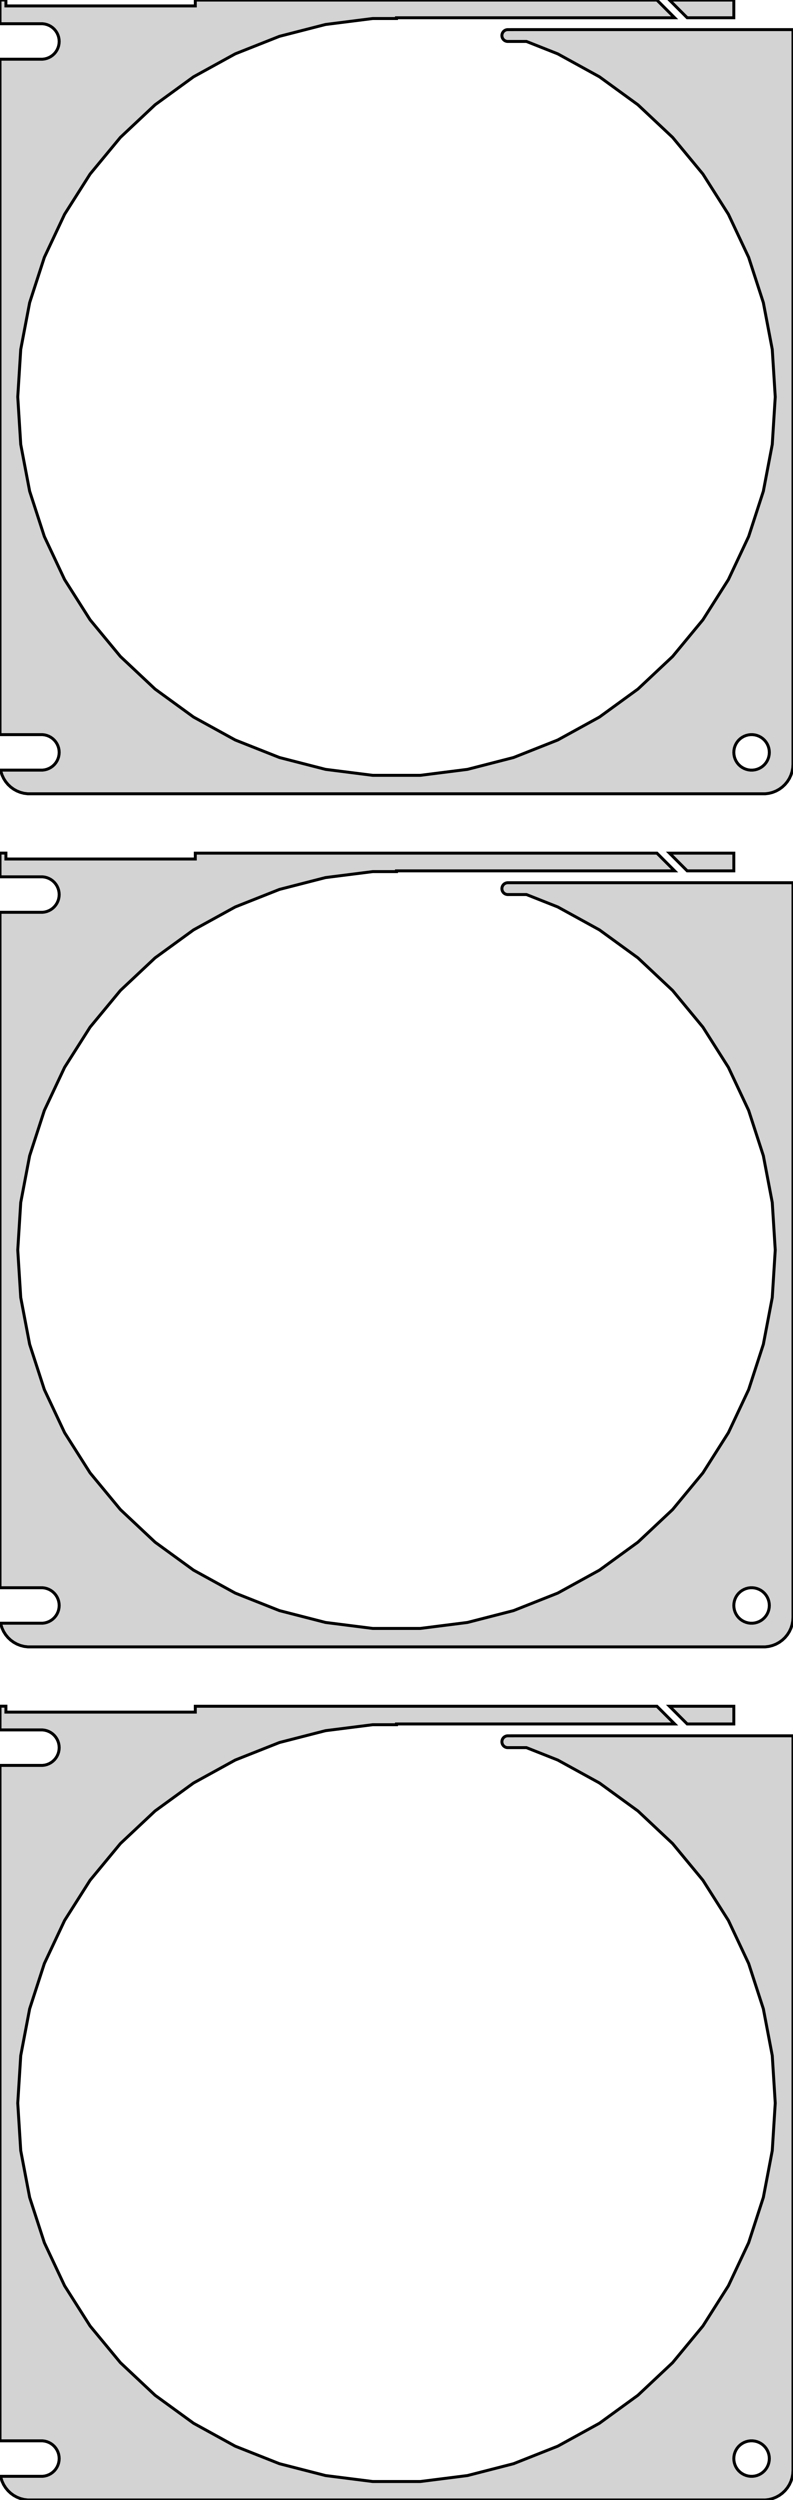 <?xml version="1.0" standalone="no"?>
<!DOCTYPE svg PUBLIC "-//W3C//DTD SVG 1.1//EN" "http://www.w3.org/Graphics/SVG/1.1/DTD/svg11.dtd">
<svg width="134mm" height="422mm" viewBox="-67 -787 134 422" xmlns="http://www.w3.org/2000/svg" version="1.1">
<title>OpenSCAD Model</title>
<path d="
M 62.937,-653.089 L 63.545,-653.245 L 64.129,-653.476 L 64.679,-653.778 L 65.187,-654.147 L 65.645,-654.577
 L 66.045,-655.061 L 66.382,-655.591 L 66.649,-656.159 L 66.843,-656.757 L 66.961,-657.373 L 67,-658
 L 67,-782 L 19.561,-782 L 19.561,-781.998 L 18.748,-781.998 L 18.624,-781.982 L 18.502,-781.951
 L 18.385,-781.905 L 18.275,-781.844 L 18.174,-781.771 L 18.082,-781.685 L 18.002,-781.588 L 17.935,-781.482
 L 17.881,-781.368 L 17.842,-781.249 L 17.819,-781.125 L 17.811,-781 L 17.819,-780.875 L 17.842,-780.751
 L 17.881,-780.632 L 17.935,-780.518 L 18.002,-780.412 L 18.082,-780.315 L 18.174,-780.229 L 18.275,-780.156
 L 18.385,-780.095 L 18.502,-780.049 L 18.624,-780.018 L 18.748,-780.002 L 21.963,-780.002 L 27.25,-777.909
 L 34.293,-774.037 L 40.795,-769.313 L 46.654,-763.811 L 51.777,-757.618 L 56.084,-750.832 L 59.506,-743.56
 L 61.989,-735.916 L 63.495,-728.021 L 64,-720 L 63.495,-711.979 L 61.989,-704.084 L 59.506,-696.44
 L 56.084,-689.168 L 51.777,-682.382 L 46.654,-676.189 L 40.795,-670.687 L 34.293,-665.963 L 27.25,-662.091
 L 19.777,-659.132 L 11.992,-657.134 L 4.019,-656.126 L -4.019,-656.126 L -11.992,-657.134 L -19.777,-659.132
 L -27.25,-662.091 L -34.293,-665.963 L -40.795,-670.687 L -46.654,-676.189 L -51.777,-682.382 L -56.084,-689.168
 L -59.506,-696.44 L -61.989,-704.084 L -63.495,-711.979 L -64,-720 L -63.495,-728.021 L -61.989,-735.916
 L -59.506,-743.56 L -56.084,-750.832 L -51.777,-757.618 L -46.654,-763.811 L -40.795,-769.313 L -34.293,-774.037
 L -27.25,-777.909 L -19.777,-780.868 L -11.992,-782.866 L -4.019,-783.874 L 0,-783.874 L 0,-784
 L 47,-784 L 44.01,-786.99 L -34,-786.99 L -34,-786 L -66,-786 L -66,-787
 L -67,-787 L -67,-782.994 L -59.812,-782.994 L -59.438,-782.947 L -59.073,-782.853 L -58.723,-782.714
 L -58.392,-782.533 L -58.088,-782.312 L -57.813,-782.054 L -57.573,-781.763 L -57.371,-781.445 L -57.211,-781.104
 L -57.094,-780.746 L -57.024,-780.376 L -57,-780 L -57.024,-779.624 L -57.094,-779.254 L -57.211,-778.896
 L -57.371,-778.555 L -57.573,-778.237 L -57.813,-777.946 L -58.088,-777.688 L -58.392,-777.467 L -58.723,-777.286
 L -59.073,-777.147 L -59.438,-777.053 L -59.812,-777.006 L -67,-777.006 L -67,-662.994 L -59.812,-662.994
 L -59.438,-662.947 L -59.073,-662.853 L -58.723,-662.714 L -58.392,-662.533 L -58.088,-662.312 L -57.813,-662.054
 L -57.573,-661.763 L -57.371,-661.445 L -57.211,-661.104 L -57.094,-660.746 L -57.024,-660.376 L -57,-660
 L -57.024,-659.624 L -57.094,-659.254 L -57.211,-658.896 L -57.371,-658.555 L -57.573,-658.237 L -57.813,-657.946
 L -58.088,-657.688 L -58.392,-657.467 L -58.723,-657.286 L -59.073,-657.147 L -59.438,-657.053 L -59.812,-657.006
 L -66.891,-657.006 L -66.843,-656.757 L -66.649,-656.159 L -66.382,-655.591 L -66.045,-655.061 L -65.645,-654.577
 L -65.187,-654.147 L -64.679,-653.778 L -64.129,-653.476 L -63.545,-653.245 L -62.937,-653.089 L -62.314,-653.01
 L 62.314,-653.01 z
M 59.812,-657.006 L 59.438,-657.053 L 59.073,-657.147 L 58.723,-657.286 L 58.392,-657.467 L 58.088,-657.688
 L 57.813,-657.946 L 57.573,-658.237 L 57.371,-658.555 L 57.211,-658.896 L 57.094,-659.254 L 57.024,-659.624
 L 57,-660 L 57.024,-660.376 L 57.094,-660.746 L 57.211,-661.104 L 57.371,-661.445 L 57.573,-661.763
 L 57.813,-662.054 L 58.088,-662.312 L 58.392,-662.533 L 58.723,-662.714 L 59.073,-662.853 L 59.438,-662.947
 L 59.812,-662.994 L 60.188,-662.994 L 60.562,-662.947 L 60.927,-662.853 L 61.277,-662.714 L 61.608,-662.533
 L 61.912,-662.312 L 62.187,-662.054 L 62.427,-661.763 L 62.629,-661.445 L 62.789,-661.104 L 62.906,-660.746
 L 62.976,-660.376 L 63,-660 L 62.976,-659.624 L 62.906,-659.254 L 62.789,-658.896 L 62.629,-658.555
 L 62.427,-658.237 L 62.187,-657.946 L 61.912,-657.688 L 61.608,-657.467 L 61.277,-657.286 L 60.927,-657.147
 L 60.562,-657.053 L 60.188,-657.006 z
M 57,-786.99 L 46.131,-786.99 L 49.121,-784 L 57,-784 z
M 62.937,-509.089 L 63.545,-509.245 L 64.129,-509.476 L 64.679,-509.778 L 65.187,-510.147 L 65.645,-510.577
 L 66.045,-511.061 L 66.382,-511.591 L 66.649,-512.159 L 66.843,-512.757 L 66.961,-513.373 L 67,-514
 L 67,-638 L 19.561,-638 L 19.561,-637.998 L 18.748,-637.998 L 18.624,-637.982 L 18.502,-637.951
 L 18.385,-637.905 L 18.275,-637.844 L 18.174,-637.771 L 18.082,-637.685 L 18.002,-637.588 L 17.935,-637.482
 L 17.881,-637.368 L 17.842,-637.249 L 17.819,-637.125 L 17.811,-637 L 17.819,-636.875 L 17.842,-636.751
 L 17.881,-636.632 L 17.935,-636.518 L 18.002,-636.412 L 18.082,-636.315 L 18.174,-636.229 L 18.275,-636.156
 L 18.385,-636.095 L 18.502,-636.049 L 18.624,-636.018 L 18.748,-636.002 L 21.963,-636.002 L 27.25,-633.909
 L 34.293,-630.037 L 40.795,-625.313 L 46.654,-619.811 L 51.777,-613.618 L 56.084,-606.832 L 59.506,-599.56
 L 61.989,-591.916 L 63.495,-584.021 L 64,-576 L 63.495,-567.979 L 61.989,-560.084 L 59.506,-552.44
 L 56.084,-545.168 L 51.777,-538.382 L 46.654,-532.189 L 40.795,-526.687 L 34.293,-521.963 L 27.25,-518.091
 L 19.777,-515.132 L 11.992,-513.134 L 4.019,-512.126 L -4.019,-512.126 L -11.992,-513.134 L -19.777,-515.132
 L -27.25,-518.091 L -34.293,-521.963 L -40.795,-526.687 L -46.654,-532.189 L -51.777,-538.382 L -56.084,-545.168
 L -59.506,-552.44 L -61.989,-560.084 L -63.495,-567.979 L -64,-576 L -63.495,-584.021 L -61.989,-591.916
 L -59.506,-599.56 L -56.084,-606.832 L -51.777,-613.618 L -46.654,-619.811 L -40.795,-625.313 L -34.293,-630.037
 L -27.25,-633.909 L -19.777,-636.868 L -11.992,-638.866 L -4.019,-639.874 L 0,-639.874 L 0,-640
 L 47,-640 L 44.01,-642.99 L -34,-642.99 L -34,-642 L -66,-642 L -66,-643
 L -67,-643 L -67,-638.994 L -59.812,-638.994 L -59.438,-638.947 L -59.073,-638.853 L -58.723,-638.714
 L -58.392,-638.533 L -58.088,-638.312 L -57.813,-638.054 L -57.573,-637.763 L -57.371,-637.445 L -57.211,-637.104
 L -57.094,-636.746 L -57.024,-636.376 L -57,-636 L -57.024,-635.624 L -57.094,-635.254 L -57.211,-634.896
 L -57.371,-634.555 L -57.573,-634.237 L -57.813,-633.946 L -58.088,-633.688 L -58.392,-633.467 L -58.723,-633.286
 L -59.073,-633.147 L -59.438,-633.053 L -59.812,-633.006 L -67,-633.006 L -67,-518.994 L -59.812,-518.994
 L -59.438,-518.947 L -59.073,-518.853 L -58.723,-518.714 L -58.392,-518.533 L -58.088,-518.312 L -57.813,-518.054
 L -57.573,-517.763 L -57.371,-517.445 L -57.211,-517.104 L -57.094,-516.746 L -57.024,-516.376 L -57,-516
 L -57.024,-515.624 L -57.094,-515.254 L -57.211,-514.896 L -57.371,-514.555 L -57.573,-514.237 L -57.813,-513.946
 L -58.088,-513.688 L -58.392,-513.467 L -58.723,-513.286 L -59.073,-513.147 L -59.438,-513.053 L -59.812,-513.006
 L -66.891,-513.006 L -66.843,-512.757 L -66.649,-512.159 L -66.382,-511.591 L -66.045,-511.061 L -65.645,-510.577
 L -65.187,-510.147 L -64.679,-509.778 L -64.129,-509.476 L -63.545,-509.245 L -62.937,-509.089 L -62.314,-509.01
 L 62.314,-509.01 z
M 59.812,-513.006 L 59.438,-513.053 L 59.073,-513.147 L 58.723,-513.286 L 58.392,-513.467 L 58.088,-513.688
 L 57.813,-513.946 L 57.573,-514.237 L 57.371,-514.555 L 57.211,-514.896 L 57.094,-515.254 L 57.024,-515.624
 L 57,-516 L 57.024,-516.376 L 57.094,-516.746 L 57.211,-517.104 L 57.371,-517.445 L 57.573,-517.763
 L 57.813,-518.054 L 58.088,-518.312 L 58.392,-518.533 L 58.723,-518.714 L 59.073,-518.853 L 59.438,-518.947
 L 59.812,-518.994 L 60.188,-518.994 L 60.562,-518.947 L 60.927,-518.853 L 61.277,-518.714 L 61.608,-518.533
 L 61.912,-518.312 L 62.187,-518.054 L 62.427,-517.763 L 62.629,-517.445 L 62.789,-517.104 L 62.906,-516.746
 L 62.976,-516.376 L 63,-516 L 62.976,-515.624 L 62.906,-515.254 L 62.789,-514.896 L 62.629,-514.555
 L 62.427,-514.237 L 62.187,-513.946 L 61.912,-513.688 L 61.608,-513.467 L 61.277,-513.286 L 60.927,-513.147
 L 60.562,-513.053 L 60.188,-513.006 z
M 57,-642.99 L 46.131,-642.99 L 49.121,-640 L 57,-640 z
M 62.937,-365.089 L 63.545,-365.245 L 64.129,-365.476 L 64.679,-365.778 L 65.187,-366.147 L 65.645,-366.577
 L 66.045,-367.061 L 66.382,-367.591 L 66.649,-368.159 L 66.843,-368.757 L 66.961,-369.373 L 67,-370
 L 67,-494 L 19.561,-494 L 19.561,-493.998 L 18.748,-493.998 L 18.624,-493.982 L 18.502,-493.951
 L 18.385,-493.905 L 18.275,-493.844 L 18.174,-493.771 L 18.082,-493.685 L 18.002,-493.588 L 17.935,-493.482
 L 17.881,-493.368 L 17.842,-493.249 L 17.819,-493.125 L 17.811,-493 L 17.819,-492.875 L 17.842,-492.751
 L 17.881,-492.632 L 17.935,-492.518 L 18.002,-492.412 L 18.082,-492.315 L 18.174,-492.229 L 18.275,-492.156
 L 18.385,-492.095 L 18.502,-492.049 L 18.624,-492.018 L 18.748,-492.002 L 21.963,-492.002 L 27.25,-489.909
 L 34.293,-486.037 L 40.795,-481.313 L 46.654,-475.811 L 51.777,-469.618 L 56.084,-462.832 L 59.506,-455.56
 L 61.989,-447.916 L 63.495,-440.021 L 64,-432 L 63.495,-423.979 L 61.989,-416.084 L 59.506,-408.44
 L 56.084,-401.168 L 51.777,-394.382 L 46.654,-388.189 L 40.795,-382.687 L 34.293,-377.963 L 27.25,-374.091
 L 19.777,-371.132 L 11.992,-369.134 L 4.019,-368.126 L -4.019,-368.126 L -11.992,-369.134 L -19.777,-371.132
 L -27.25,-374.091 L -34.293,-377.963 L -40.795,-382.687 L -46.654,-388.189 L -51.777,-394.382 L -56.084,-401.168
 L -59.506,-408.44 L -61.989,-416.084 L -63.495,-423.979 L -64,-432 L -63.495,-440.021 L -61.989,-447.916
 L -59.506,-455.56 L -56.084,-462.832 L -51.777,-469.618 L -46.654,-475.811 L -40.795,-481.313 L -34.293,-486.037
 L -27.25,-489.909 L -19.777,-492.868 L -11.992,-494.866 L -4.019,-495.874 L 0,-495.874 L 0,-496
 L 47,-496 L 44.01,-498.99 L -34,-498.99 L -34,-498 L -66,-498 L -66,-499
 L -67,-499 L -67,-494.994 L -59.812,-494.994 L -59.438,-494.947 L -59.073,-494.853 L -58.723,-494.714
 L -58.392,-494.533 L -58.088,-494.312 L -57.813,-494.054 L -57.573,-493.763 L -57.371,-493.445 L -57.211,-493.104
 L -57.094,-492.746 L -57.024,-492.376 L -57,-492 L -57.024,-491.624 L -57.094,-491.254 L -57.211,-490.896
 L -57.371,-490.555 L -57.573,-490.237 L -57.813,-489.946 L -58.088,-489.688 L -58.392,-489.467 L -58.723,-489.286
 L -59.073,-489.147 L -59.438,-489.053 L -59.812,-489.006 L -67,-489.006 L -67,-374.994 L -59.812,-374.994
 L -59.438,-374.947 L -59.073,-374.853 L -58.723,-374.714 L -58.392,-374.533 L -58.088,-374.312 L -57.813,-374.054
 L -57.573,-373.763 L -57.371,-373.445 L -57.211,-373.104 L -57.094,-372.746 L -57.024,-372.376 L -57,-372
 L -57.024,-371.624 L -57.094,-371.254 L -57.211,-370.896 L -57.371,-370.555 L -57.573,-370.237 L -57.813,-369.946
 L -58.088,-369.688 L -58.392,-369.467 L -58.723,-369.286 L -59.073,-369.147 L -59.438,-369.053 L -59.812,-369.006
 L -66.891,-369.006 L -66.843,-368.757 L -66.649,-368.159 L -66.382,-367.591 L -66.045,-367.061 L -65.645,-366.577
 L -65.187,-366.147 L -64.679,-365.778 L -64.129,-365.476 L -63.545,-365.245 L -62.937,-365.089 L -62.314,-365.01
 L 62.314,-365.01 z
M 59.812,-369.006 L 59.438,-369.053 L 59.073,-369.147 L 58.723,-369.286 L 58.392,-369.467 L 58.088,-369.688
 L 57.813,-369.946 L 57.573,-370.237 L 57.371,-370.555 L 57.211,-370.896 L 57.094,-371.254 L 57.024,-371.624
 L 57,-372 L 57.024,-372.376 L 57.094,-372.746 L 57.211,-373.104 L 57.371,-373.445 L 57.573,-373.763
 L 57.813,-374.054 L 58.088,-374.312 L 58.392,-374.533 L 58.723,-374.714 L 59.073,-374.853 L 59.438,-374.947
 L 59.812,-374.994 L 60.188,-374.994 L 60.562,-374.947 L 60.927,-374.853 L 61.277,-374.714 L 61.608,-374.533
 L 61.912,-374.312 L 62.187,-374.054 L 62.427,-373.763 L 62.629,-373.445 L 62.789,-373.104 L 62.906,-372.746
 L 62.976,-372.376 L 63,-372 L 62.976,-371.624 L 62.906,-371.254 L 62.789,-370.896 L 62.629,-370.555
 L 62.427,-370.237 L 62.187,-369.946 L 61.912,-369.688 L 61.608,-369.467 L 61.277,-369.286 L 60.927,-369.147
 L 60.562,-369.053 L 60.188,-369.006 z
M 57,-498.99 L 46.131,-498.99 L 49.121,-496 L 57,-496 z
" stroke="black" fill="lightgray" stroke-width="0.5"/>
</svg>
